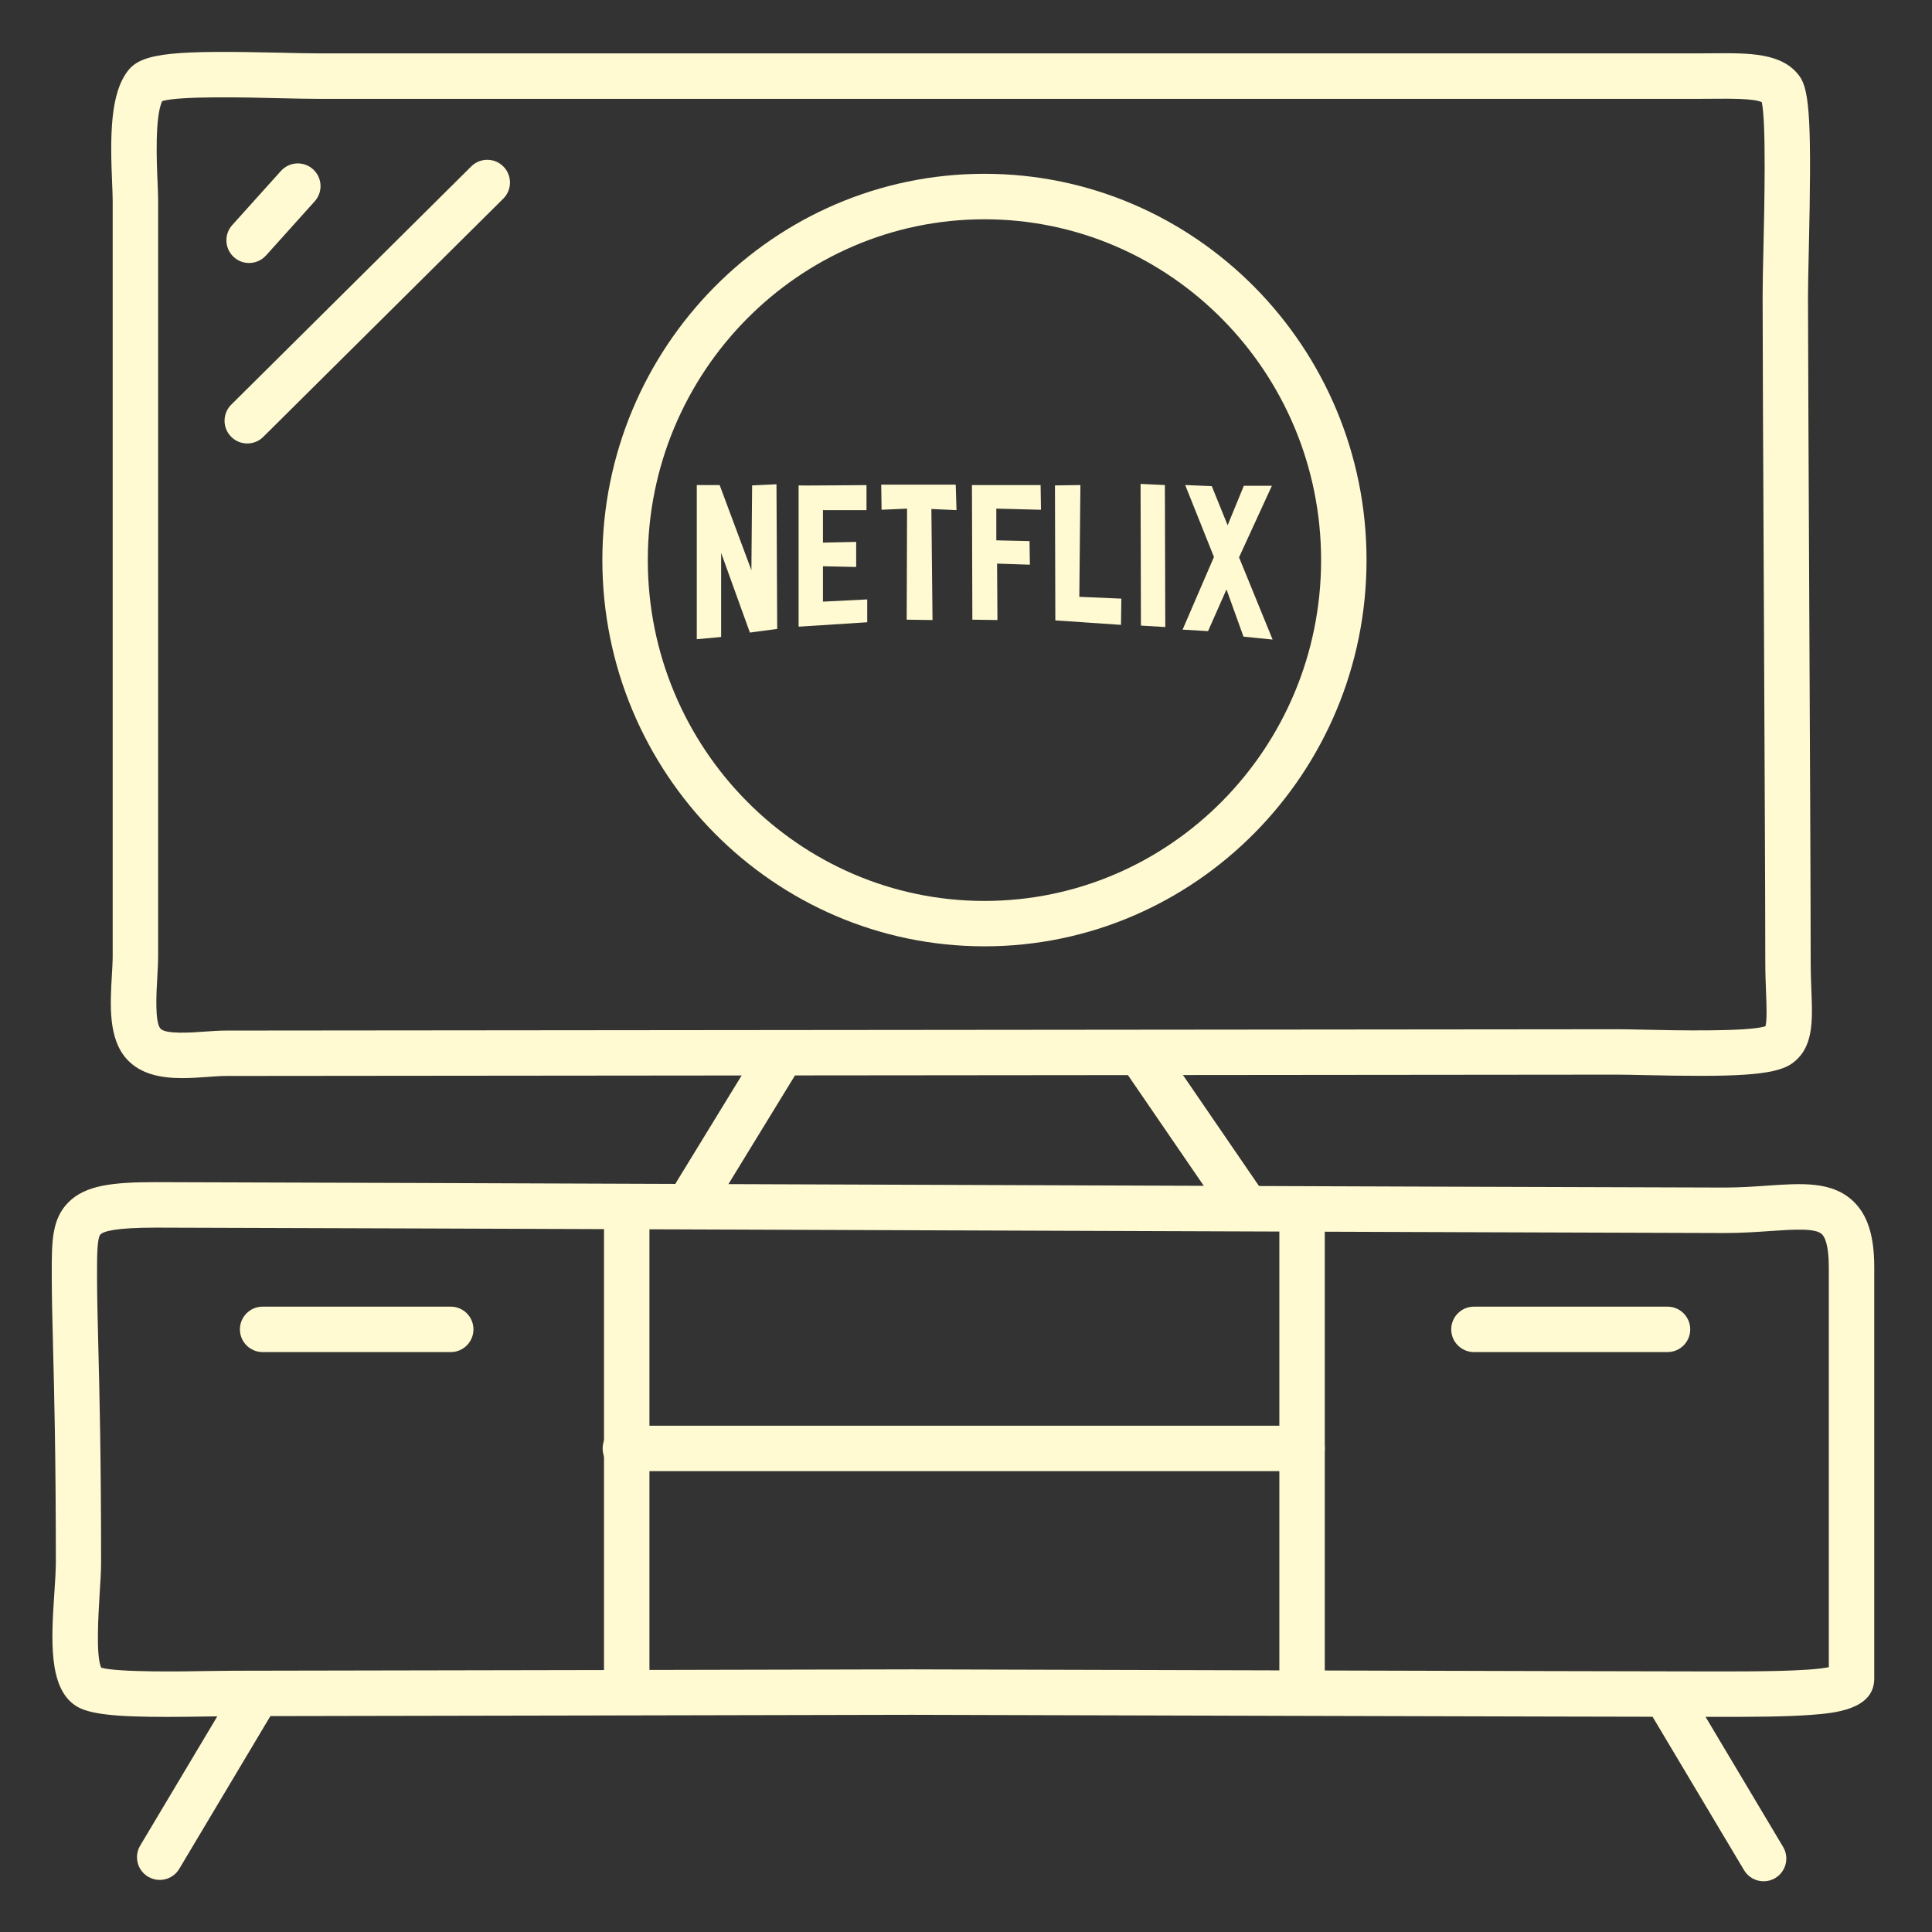 <?xml version="1.0" encoding="utf-8"?>
<!-- Generator: Adobe Illustrator 23.0.0, SVG Export Plug-In . SVG Version: 6.00 Build 0)  -->
<svg version="1.1" id="Capa_1" xmlns="http://www.w3.org/2000/svg" xmlns:xlink="http://www.w3.org/1999/xlink" x="0px" y="0px"
	 viewBox="0 0 425.2 425.2" style="enable-background:new 0 0 425.2 425.2;" xml:space="preserve">
<rect x="0" y="0" width="425.2" height="425.2" fill="#333333" stroke="none"/>
<style type="text/css">
	.st0{fill:#FFFAD2;}
</style>
<g>
	<g>
		<path class="st0" d="M36.69,377.86c-11.24,0-17.21-0.56-20.09-2.49c-6-4-5.31-14.64-4.63-24.92c0.17-2.51,0.32-4.88,0.32-6.64
			c0-23.28-0.36-37.36-0.62-47.63c-0.15-6.06-0.28-10.85-0.28-15.52v-0.59c0-6.86,0-11.81,3.7-15.5c3.72-3.7,9.6-4.4,19.17-4.4
			c8.28,0,90.62,0.3,170.25,0.59c81.75,0.3,166.28,0.6,174.98,0.6c3.38,0,6.6-0.22,9.44-0.42c7.63-0.53,14.21-0.98,18.85,3.35
			c3.22,3,4.71,7.64,4.71,14.58v90.55c0,6.93-9,7.62-13.84,7.99c-5.8,0.44-13.44,0.45-21.55,0.44h-1.93
			c-16.46,0-172.23-0.44-174.41-0.45c-2.08,0-136.6,0.3-149.53,0.3c-1.27,0-2.99,0.03-4.97,0.06
			C42.72,377.82,39.53,377.86,36.69,377.86z M22.28,367.03c3.79,1.07,18.24,0.83,23.82,0.73c2.05-0.03,3.83-0.06,5.14-0.06
			c12.95,0,148.16-0.29,149.52-0.3c0.01,0,0.02,0,0.02,0c1.58,0,157.91,0.45,174.39,0.45h1.93c8.93,0.01,20.75,0.01,25.39-0.93
			v-88.04c0-5.08-0.96-6.74-1.54-7.27c-1.46-1.36-6.25-1.03-11.34-0.68c-3,0.21-6.4,0.44-10.13,0.44c-8.72,0-93.26-0.31-175.02-0.6
			c-79.62-0.29-161.96-0.59-170.22-0.59c-8.78,0-11.43,0.81-12.12,1.49c-0.76,0.75-0.76,4.82-0.76,8.4v0.6
			c0,4.54,0.12,9.27,0.27,15.26c0.26,10.33,0.62,24.48,0.62,47.89c0,2.09-0.17,4.62-0.34,7.29
			C21.66,355.51,21.07,364.49,22.28,367.03z"/>
		<path class="st0" d="M137.93,375.61c-2.76,0-5-2.24-5-5V268.15c0-2.76,2.24-5,5-5s5,2.24,5,5v102.47
			C142.93,373.38,140.69,375.61,137.93,375.61z"/>
		<path class="st0" d="M286.56,376.21c-2.76,0-5-2.24-5-5V268.15c0-2.76,2.24-5,5-5s5,2.24,5,5v103.06
			C291.56,373.97,289.33,376.21,286.56,376.21z"/>
		<path class="st0" d="M286.56,323.78H137.63c-2.76,0-5-2.24-5-5s2.24-5,5-5h148.94c2.76,0,5,2.24,5,5S289.33,323.78,286.56,323.78z
			"/>
		<path class="st0" d="M99.2,297.57H57.8c-2.76,0-5-2.24-5-5s2.24-5,5-5h41.4c2.76,0,5,2.24,5,5S101.96,297.57,99.2,297.57z"/>
		<path class="st0" d="M366.99,297.57h-42.6c-2.76,0-5-2.24-5-5s2.24-5,5-5h42.6c2.76,0,5,2.24,5,5S369.75,297.57,366.99,297.57z"/>
		<path class="st0" d="M35.15,413.74c-0.87,0-1.75-0.23-2.56-0.71c-2.37-1.41-3.15-4.48-1.73-6.86l20.26-33.96
			c1.41-2.37,4.48-3.15,6.86-1.73c2.37,1.41,3.15,4.48,1.73,6.86L39.45,411.3C38.52,412.87,36.86,413.74,35.15,413.74z"/>
		<path class="st0" d="M388.14,414.04c-1.7,0-3.36-0.87-4.3-2.44l-20.25-33.96c-1.42-2.37-0.64-5.44,1.73-6.86
			c2.37-1.42,5.44-0.64,6.86,1.73l20.25,33.96c1.42,2.37,0.64,5.44-1.73,6.86C389.9,413.81,389.01,414.04,388.14,414.04z"/>
		<path class="st0" d="M153.11,267.79c-0.89,0-1.79-0.24-2.61-0.74c-2.35-1.44-3.1-4.52-1.65-6.88l17.87-29.19
			c1.44-2.36,4.52-3.09,6.88-1.65c2.35,1.44,3.1,4.52,1.65,6.88l-17.87,29.19C156.44,266.94,154.8,267.79,153.11,267.79z"/>
		<path class="st0" d="M273.46,269.57c-1.59,0-3.16-0.76-4.13-2.17l-22.04-32.17c-1.56-2.28-0.98-5.39,1.3-6.95
			c2.28-1.56,5.39-0.98,6.95,1.3l22.04,32.17c1.56,2.28,0.98,5.39-1.3,6.95C275.42,269.29,274.44,269.57,273.46,269.57z"/>
		<path class="st0" d="M40.12,237.27c-4.54,0-9.14-0.76-12.25-4.21c-4.06-4.51-3.63-11.91-3.25-18.44c0.09-1.58,0.18-3.06,0.18-4.27
			V44.15c0-0.91-0.06-2.24-0.12-3.77c-0.44-10.3-0.5-19.96,3.64-25.01c3.14-3.84,10.68-4.29,33.3-3.77c3.25,0.08,6.32,0.15,8.7,0.15
			h303.23c1.11,0,2.2-0.01,3.24-0.02c8.32-0.07,15.5-0.13,19.27,5.06c2.26,3.11,2.66,10.6,2.03,38.18
			c-0.1,4.23-0.18,7.89-0.18,10.34c0,8.52,0.13,35.27,0.26,63.59c0.16,34.02,0.33,69.19,0.33,82.66c0,2.43,0.09,4.65,0.16,6.6
			c0.26,6.75,0.49,12.59-4.4,15.98c-3.81,2.64-13.09,2.9-32.43,2.47c-2.4-0.05-4.44-0.1-5.86-0.1c-5.55,0-62.6,0.06-126.06,0.12
			c-79.31,0.08-169.21,0.17-180.15,0.17c-1.14,0-2.55,0.1-4.04,0.21C43.94,237.14,42.03,237.27,40.12,237.27z M35.71,22.24
			c-1.66,3.32-1.22,13.66-1.04,17.71c0.07,1.65,0.13,3.07,0.13,4.2v166.21c0,1.5-0.09,3.12-0.19,4.85
			c-0.18,3.17-0.57,9.76,0.7,11.17c1.14,1.27,6.71,0.88,9.71,0.66c1.67-0.12,3.25-0.23,4.75-0.23c10.93,0,100.83-0.09,180.14-0.17
			c63.47-0.07,120.52-0.12,126.07-0.12c1.47,0,3.59,0.04,6.08,0.1c6.26,0.14,22.57,0.49,26.47-0.75c0.39-1.12,0.26-4.54,0.15-7.32
			c-0.08-2.05-0.17-4.37-0.17-6.99c0-13.45-0.18-50.19-0.33-82.61c-0.14-28.33-0.26-55.09-0.26-63.64c0-2.56,0.08-6.27,0.18-10.57
			c0.21-9.14,0.63-27.77-0.36-32.24c-1.5-0.84-7.09-0.79-10.86-0.76c-1.07,0.01-2.18,0.02-3.32,0.02H70.31
			c-2.5,0-5.62-0.07-8.93-0.15C54.21,21.43,39.66,21.09,35.71,22.24z M35.2,22.42L35.2,22.42L35.2,22.42z M387.6,22L387.6,22
			C387.6,22,387.6,22,387.6,22z"/>
		<path class="st0" d="M54.42,97.6c-1.29,0-2.57-0.49-3.55-1.48c-1.95-1.96-1.93-5.13,0.03-7.07l52.82-52.43
			c1.96-1.95,5.13-1.93,7.07,0.03s1.93,5.13-0.03,7.07L57.94,96.15C56.97,97.12,55.7,97.6,54.42,97.6z"/>
		<path class="st0" d="M54.82,57.88c-1.19,0-2.39-0.42-3.34-1.28c-2.05-1.85-2.22-5.01-0.37-7.06l10.72-11.92
			c1.85-2.05,5.01-2.22,7.06-0.37c2.05,1.85,2.22,5.01,0.37,7.06L58.54,56.23C57.55,57.32,56.19,57.88,54.82,57.88z"/>
	</g>
	<g>
		<path class="st0" d="M216.66,208.27c-46.37,0-84.09-38.13-84.09-85.01s37.72-85.01,84.09-85.01c46.37,0,84.09,38.13,84.09,85.01
			S263.02,208.27,216.66,208.27z M216.66,48.26c-40.86,0-74.09,33.65-74.09,75.01s33.24,75.01,74.09,75.01
			c40.86,0,74.09-33.65,74.09-75.01S257.51,48.26,216.66,48.26z"/>
		<polygon class="st0" points="153.35,140.68 153.35,106.75 158.38,106.75 165.37,125.5 165.53,106.83 170.89,106.58 171.05,138.41 
			165.04,139.22 158.71,121.68 158.71,140.19 		"/>
		<path class="st0" d="M175.76,106.83v31.09l15.1-0.97v-5.03l-9.74,0.49v-7.79l7.31,0.16v-5.52l-7.31,0.16v-7.14h9.58v-5.52
			C190.7,106.75,175.84,106.91,175.76,106.83z"/>
		<polygon class="st0" points="199.55,136.38 199.63,111.94 194.02,112.19 193.94,106.66 210.34,106.66 210.51,112.27 
			204.98,112.02 205.23,136.46 		"/>
		<polygon class="st0" points="213.91,106.75 214,136.38 219.52,136.46 219.44,124.04 226.66,124.28 226.58,119.09 219.27,118.92 
			219.27,111.94 229.1,112.19 229.02,106.75 		"/>
		<polygon class="st0" points="232.26,136.54 232.18,106.83 237.78,106.75 237.54,131.35 246.79,131.75 246.71,137.52 		"/>
		<polygon class="st0" points="251.02,106.5 251.1,137.68 256.46,138 256.37,106.75 		"/>
		<polygon class="st0" points="260.84,106.75 267.17,122.58 260.27,138.57 265.87,138.9 269.93,129.72 273.67,140.11 280.08,140.76 
			272.69,122.66 279.92,106.91 273.75,106.91 270.18,115.6 266.69,106.99 		"/>
	</g>
</g>
</svg>

